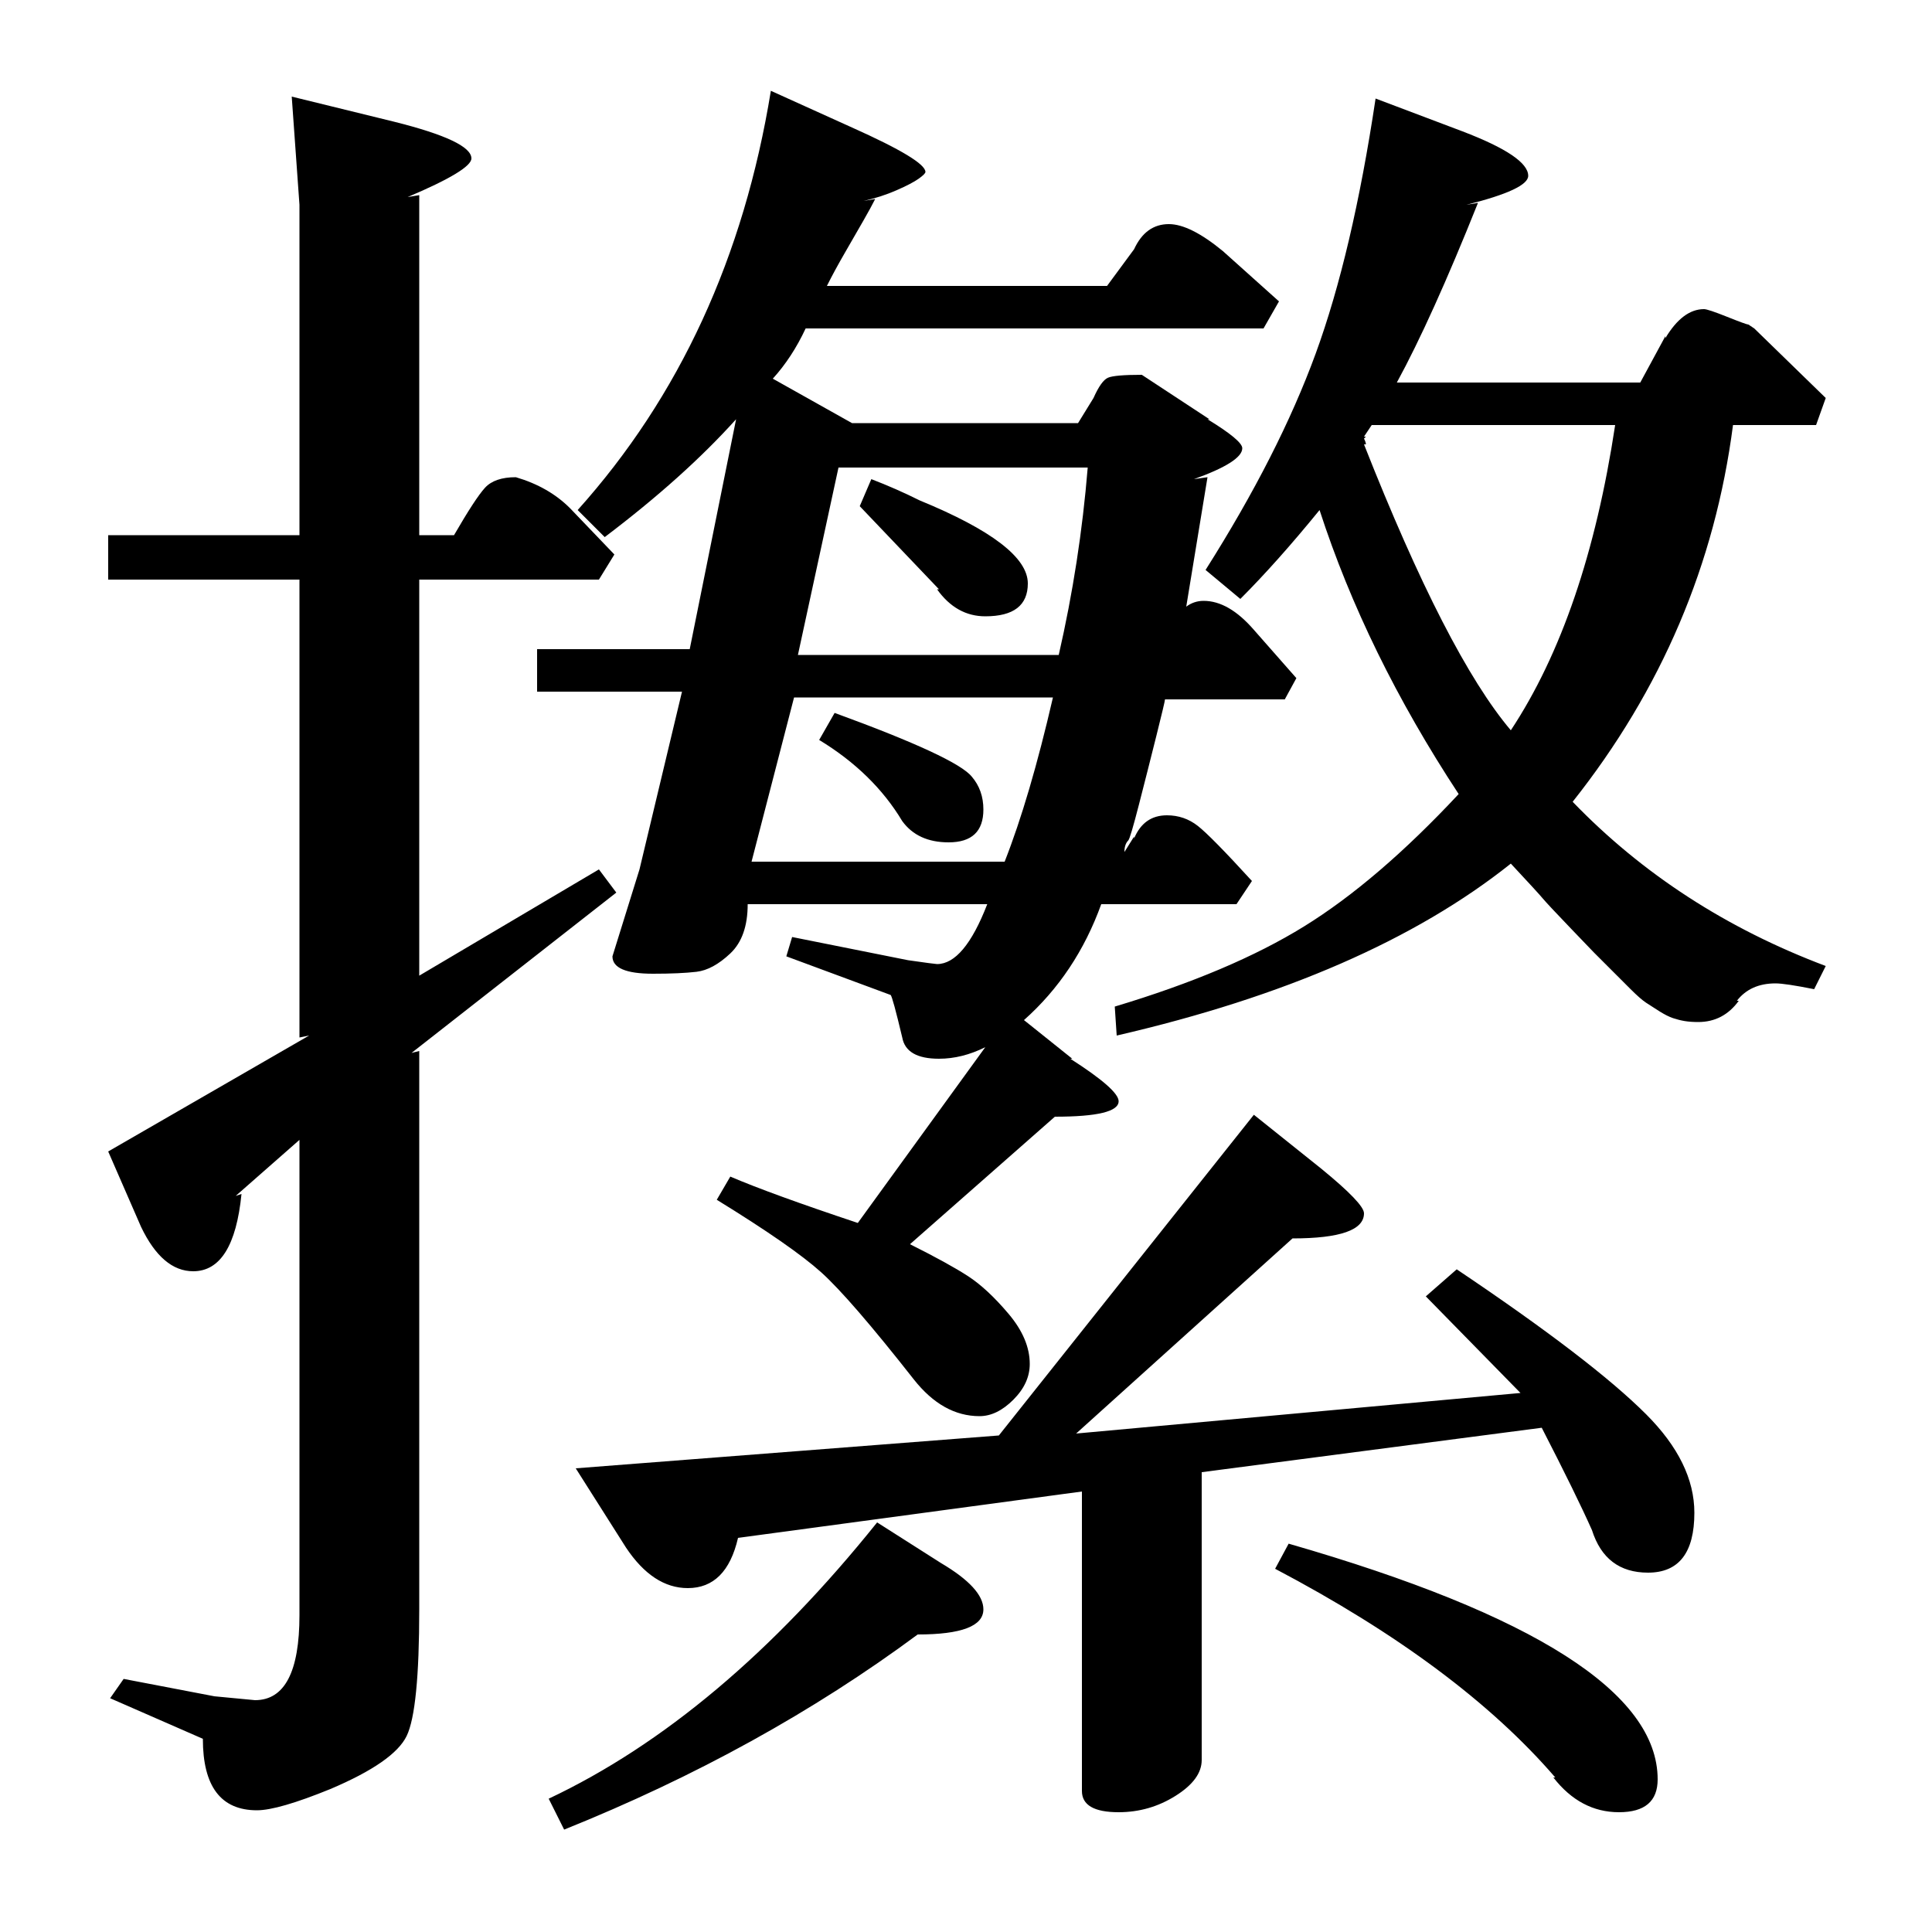 <?xml version="1.0" standalone="no"?>
<!DOCTYPE svg PUBLIC "-//W3C//DTD SVG 1.1//EN" "http://www.w3.org/Graphics/SVG/1.1/DTD/svg11.dtd" >
<svg xmlns="http://www.w3.org/2000/svg" xmlns:xlink="http://www.w3.org/1999/xlink" version="1.1" viewBox="0 -140 1000 1000">
  <g transform="matrix(1 0 0 -1 0 860)">
   <path fill="currentColor"
d="M313 722l-14 14q79 88 100 217l42 -19q38 -17 38 -23q0 -1 -3.5 -3.5t-11.5 -6t-17 -5.5l6 1q-2 -4 -6 -11t-9.5 -16.5t-9.5 -17.5h145l14 19q6 13 18 13q11 0 28 -14l29 -26l-8 -14h-237q-7 -15 -17 -26l41 -23h117l8 13q4 9 7.5 10.5t17.5 1.5l35 -23h-1q18 -11 18 -15
q0 -7 -25 -16l7 1l-11 -67q4 3 9 3q13 0 26 -15l22 -25l-6 -11h-62q0 -1 -4.5 -19t-9 -35.5t-5.5 -18.5q-2 -2 -2 -6l5 8v-1q5 12 17 12q9 0 16 -5.5t28 -28.5l-8 -12h-70q-13 -36 -40 -60l25 -20h-1q25 -16 25 -22q0 -8 -33 -8l-75 -66q20 -10 30 -16.5t21 -19.5t11 -26
q0 -10 -8.5 -18.5t-17.5 -8.5q-19 0 -34 19q-33 42 -48 55.5t-54 37.5l7 12q21 -9 66 -24l66 91q-12 -6 -24 -6q-17 0 -19 11q-5 21 -6 22l-54 20l3 10l60 -12q14 -2 15 -2q14 0 26 31h-124q0 -17 -9 -25.5t-17.5 -9.5t-22.5 -1q-21 0 -21 9l14 45l22 92h-75v22h79l24 119
q-27 -30 -68 -61zM56 700v23h99v171l-4 56l53 -13q40 -10 40 -19q0 -6 -33 -20l6 1v-176h18q11 19 16 24.5t16 5.5q17 -5 28 -16l23 -24l-8 -13h-93v-205l93 55l9 -12l-106 -83l4 1v-289q0 -52 -6.5 -65.5t-39.5 -27.5q-27 -11 -38 -11q-28 0 -28 37l-48 21l7 10l47 -9
l21 -2q23 0 23 44v246l-33 -29l3 1q-4 -40 -25 -40q-16 0 -27 23l-17 39l104 60l-5 -1v237h-99zM849 802l13 24v-1q9 15 20 15q2 0 12 -4t11 -4l3 -2l37 -36l-5 -14h-43q-14 -108 -83 -195q54 -56 131 -85l-6 -12q-15 3 -20 3q-13 0 -20 -9h1q-8 -11 -21 -11q-4 0 -7 0.5
t-6 1.5t-7 3.5t-7 4.5t-8 7l-8.5 8.5l-10.5 10.5t-12 12.5t-14.5 15.5t-16.5 18q-74 -59 -204 -89l-1 15q60 18 98 41.5t80 68.5q-48 73 -72 147q-22 -27 -41 -46l-18 15q38 60 57 112t31 132l45 -17q34 -13 34 -23q0 -7 -32 -15l6 1q-24 -60 -42 -93h126zM669 359
l-112 -101l230 21l-49 50l16 14q70 -47 98 -75q25 -25 25 -51q0 -31 -24 -31q-22 0 -29 22q-8 18 -26 53l-176 -23v-149q0 -10 -13.5 -18.5t-29.5 -8.5q-19 0 -19 11v155l-178 -24q-6 -26 -26 -26q-18 0 -32 21l-26 41l219 17l132 166l35 -28q22 -18 22 -23q0 -13 -37 -13z
M563 758h-129l-21 -97h135q11 48 15 97zM836 780h-126l-4 -6h1l-1 -1q1 -2 1 -3h-1q43 -109 76 -148q39 59 54 158zM545 639h-134l-22 -85h131q13 33 25 85zM454 212l33 -21q22 -13 22 -24q0 -13 -34 -13q-81 -60 -183 -101l-8 16q89 42 170 143zM804 80h1q-50 58 -145 108
l7 13q191 -55 191 -122q0 -17 -20 -17t-34 18zM445 738l6 14q13 -5 25 -11q56 -23 56 -43q0 -17 -22 -17q-15 0 -25 14h1zM424 617l8 14q63 -23 71 -33q6 -7 6 -17q0 -17 -18 -17q-16 0 -24 11q-15 25 -43 42zM707 774l2 1z" />
  </g>

</svg>
